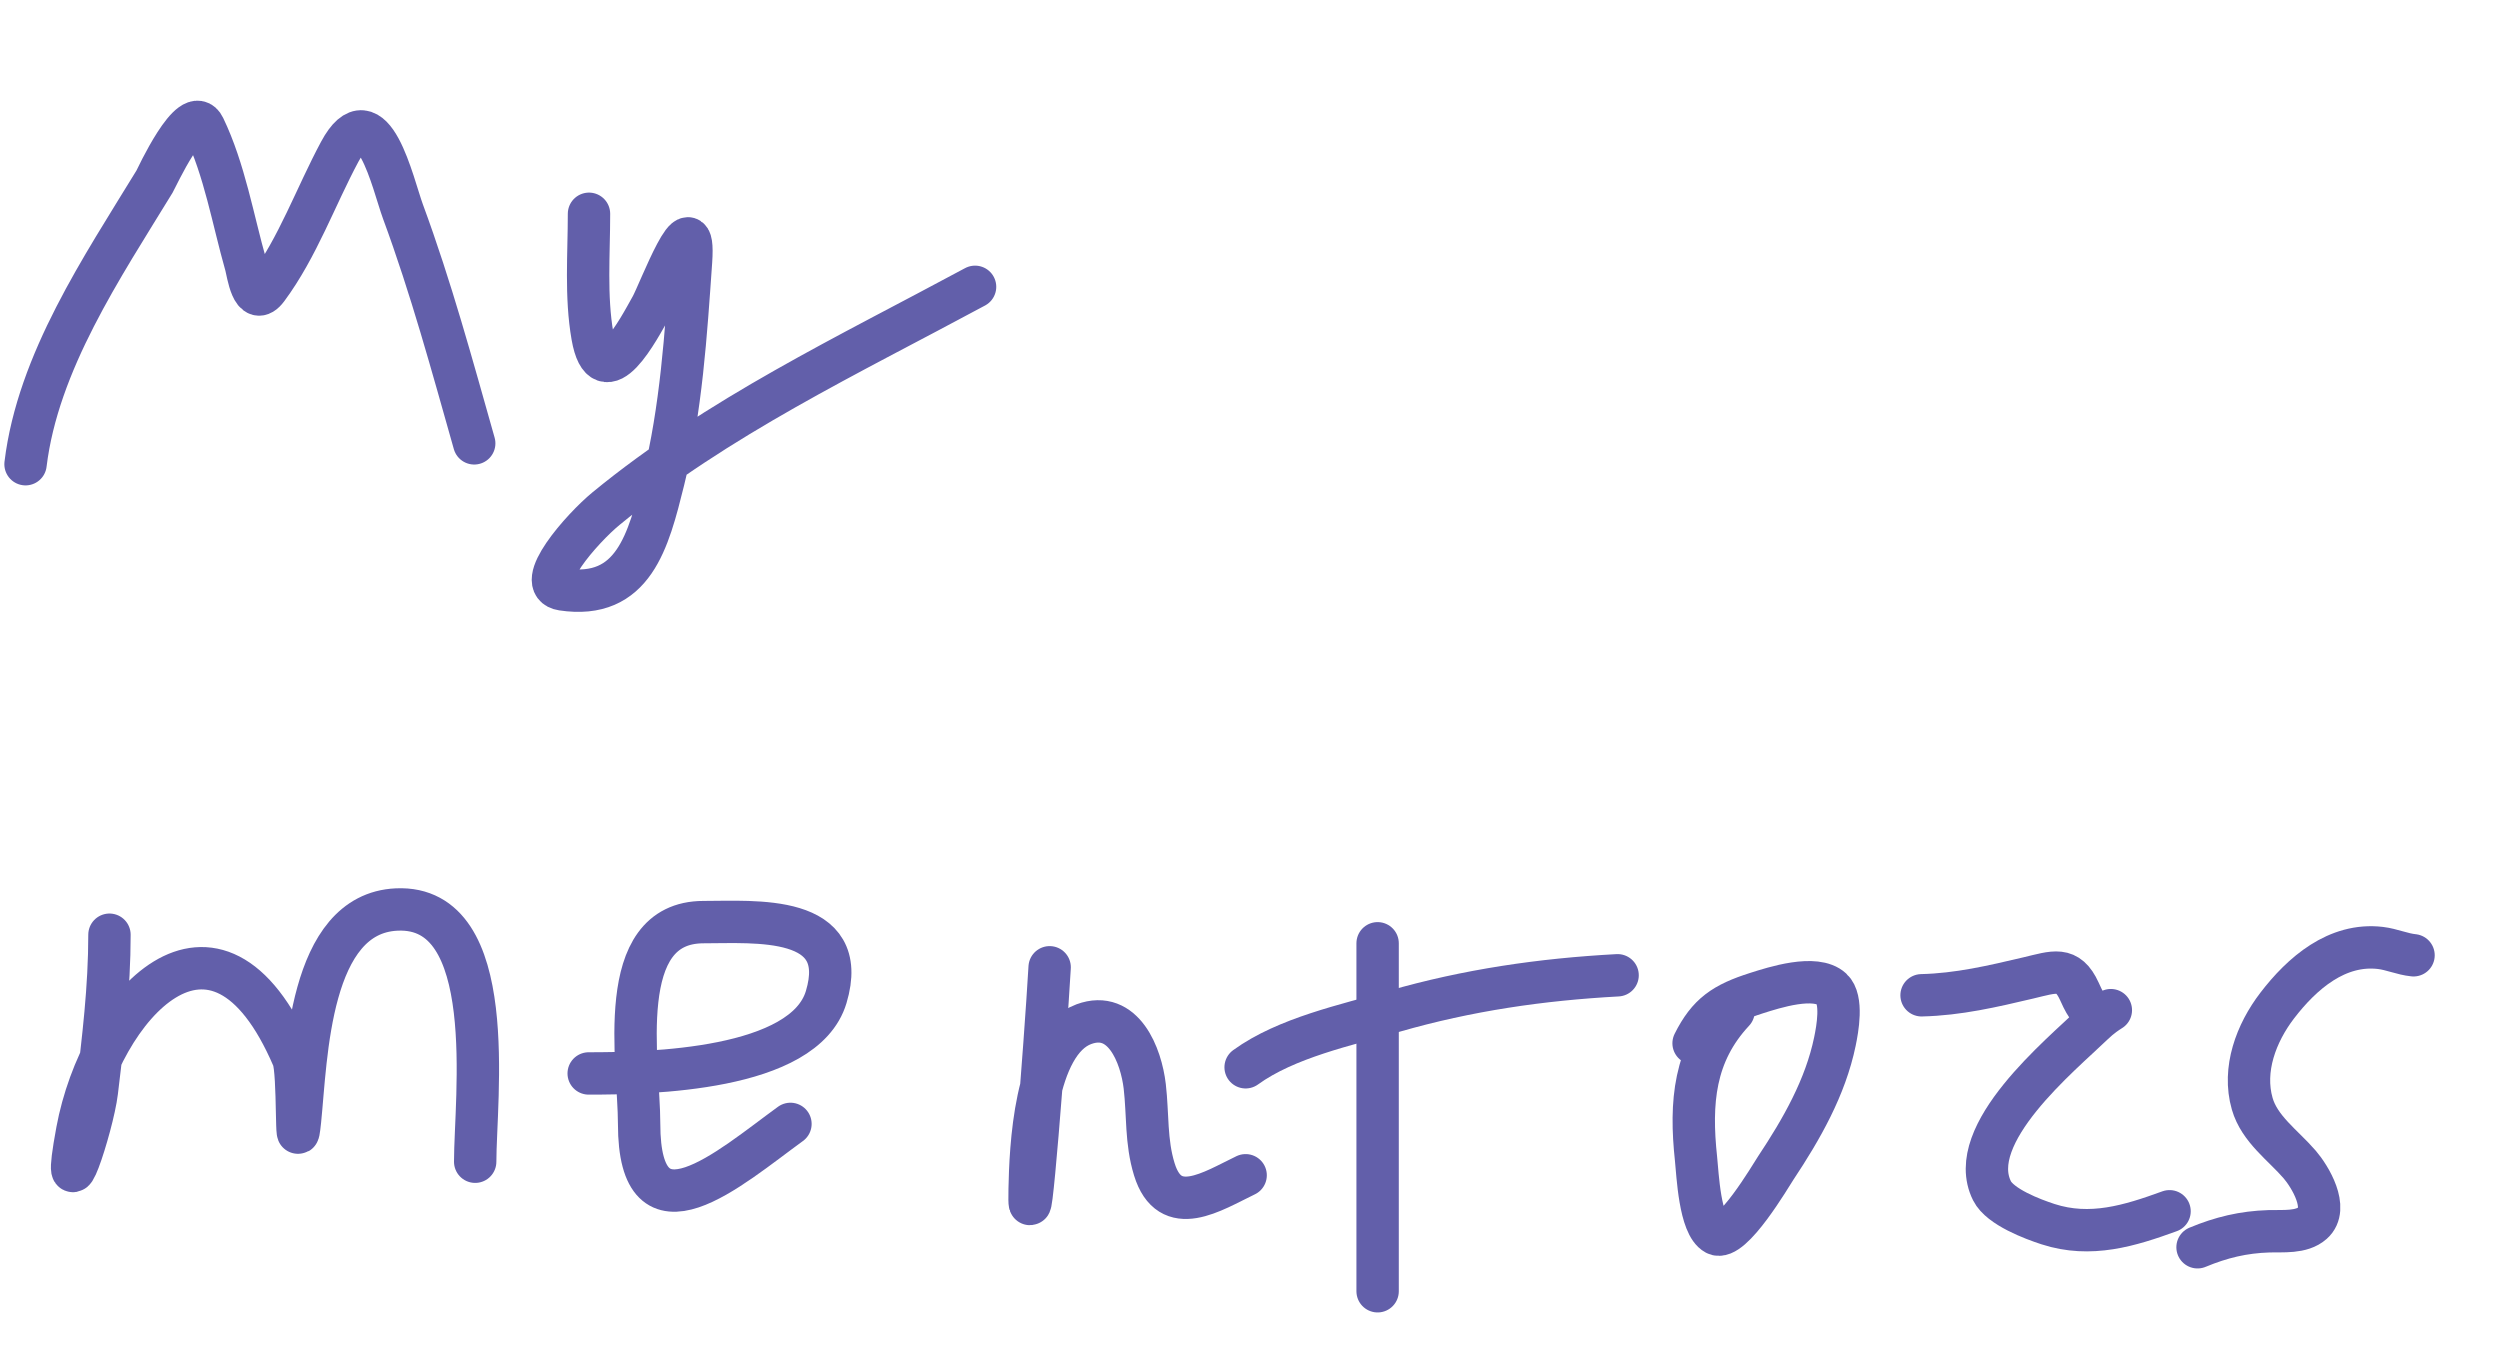 <svg width="177" height="96" viewBox="0 0 177 96" fill="none" xmlns="http://www.w3.org/2000/svg">
<path d="M7.75 66.178C7.75 69.922 7.307 73.578 6.857 77.29C6.553 79.802 4.221 86.791 5.468 80.067C7.11 71.219 15.244 62.07 20.746 74.909C21.176 75.911 20.911 82.556 21.242 79.323C21.703 74.825 21.855 64.676 28.087 64.393C35.429 64.059 33.643 77.801 33.643 82.25" stroke="#625FAA" stroke-width="3" stroke-linecap="round"/>
<path d="M41.679 76C45.965 76 56.932 75.801 58.494 70.593C60.263 64.697 53.445 65.286 49.814 65.286C43.377 65.286 45.25 75.245 45.25 79.572C45.25 88.405 51.645 82.713 55.964 79.572" stroke="#625FAA" stroke-width="3" stroke-linecap="round"/>
<path d="M74.315 68.484C74.015 73.73 72.79 89.438 72.899 84.184C72.956 81.442 73.221 73.807 76.738 72.511C79.538 71.48 80.793 74.723 81.048 76.916C81.28 78.914 81.121 80.822 81.725 82.784C82.821 86.346 85.831 84.341 88.191 83.209" stroke="#625FAA" stroke-width="3" stroke-linecap="round"/>
<path d="M97.535 66.785V91.421" stroke="#625FAA" stroke-width="3" stroke-linecap="round"/>
<path d="M88.19 75.563C91.087 73.466 95.341 72.564 98.699 71.599C103.925 70.097 109.118 69.342 114.526 69.05" stroke="#625FAA" stroke-width="3" stroke-linecap="round"/>
<path d="M122.738 71.599C119.931 74.606 119.652 78.053 120.079 82.045C120.194 83.113 120.335 86.752 121.479 87.362C122.602 87.961 125.381 83.212 125.727 82.69C127.547 79.948 129.239 76.996 129.912 73.738C130.089 72.881 130.486 70.759 129.692 70.026C128.541 68.963 125.578 69.927 124.374 70.309C122.047 71.047 120.941 71.795 119.906 73.864" stroke="#625FAA" stroke-width="3" stroke-linecap="round"/>
<path d="M136.047 70.466C138.645 70.406 141.079 69.833 143.599 69.239C145.436 68.806 146.393 68.38 147.217 70.183C147.409 70.603 148.048 72.137 148.79 71.819C150.205 71.213 149.295 71.427 148.177 72.511C145.955 74.666 139.029 80.299 141.034 84.31C141.605 85.452 143.921 86.32 144.999 86.67C148.009 87.648 150.79 86.781 153.604 85.758" stroke="#625FAA" stroke-width="3" stroke-linecap="round"/>
<path d="M170.878 67.634C170.086 67.555 169.336 67.21 168.534 67.115C165.467 66.754 162.987 68.893 161.218 71.206C159.745 73.133 158.759 75.712 159.457 78.143C159.973 79.943 161.655 81.094 162.823 82.454C163.543 83.291 164.915 85.543 163.736 86.591C162.943 87.296 161.617 87.144 160.652 87.174C158.83 87.23 157.258 87.61 155.586 88.306" stroke="#625FAA" stroke-width="3" stroke-linecap="round"/>
<path d="M1.808 32.866C2.685 25.634 7.238 18.92 10.94 12.858C11.065 12.654 13.569 7.172 14.449 9C15.902 12.018 16.493 15.563 17.404 18.768C17.549 19.277 17.872 21.849 18.923 20.43C21.083 17.513 22.349 13.92 24.053 10.744C26.383 6.403 27.824 13.069 28.527 14.972C30.521 20.372 32.01 25.865 33.575 31.389" stroke="#625FAA" stroke-width="3" stroke-linecap="round"/>
<path d="M41.701 15.136C41.701 17.977 41.455 20.982 41.947 23.796C42.711 28.159 45.25 23.241 46.113 21.703C46.684 20.686 49.252 13.799 48.925 18.501C48.565 23.672 48.227 28.972 46.975 34.015C45.915 38.284 44.859 42.493 39.813 41.731C37.667 41.407 41.235 37.383 42.912 36.006C50.84 29.497 60.086 25.134 69.035 20.307" stroke="#625FAA" stroke-width="3" stroke-linecap="round"/>
</svg>

